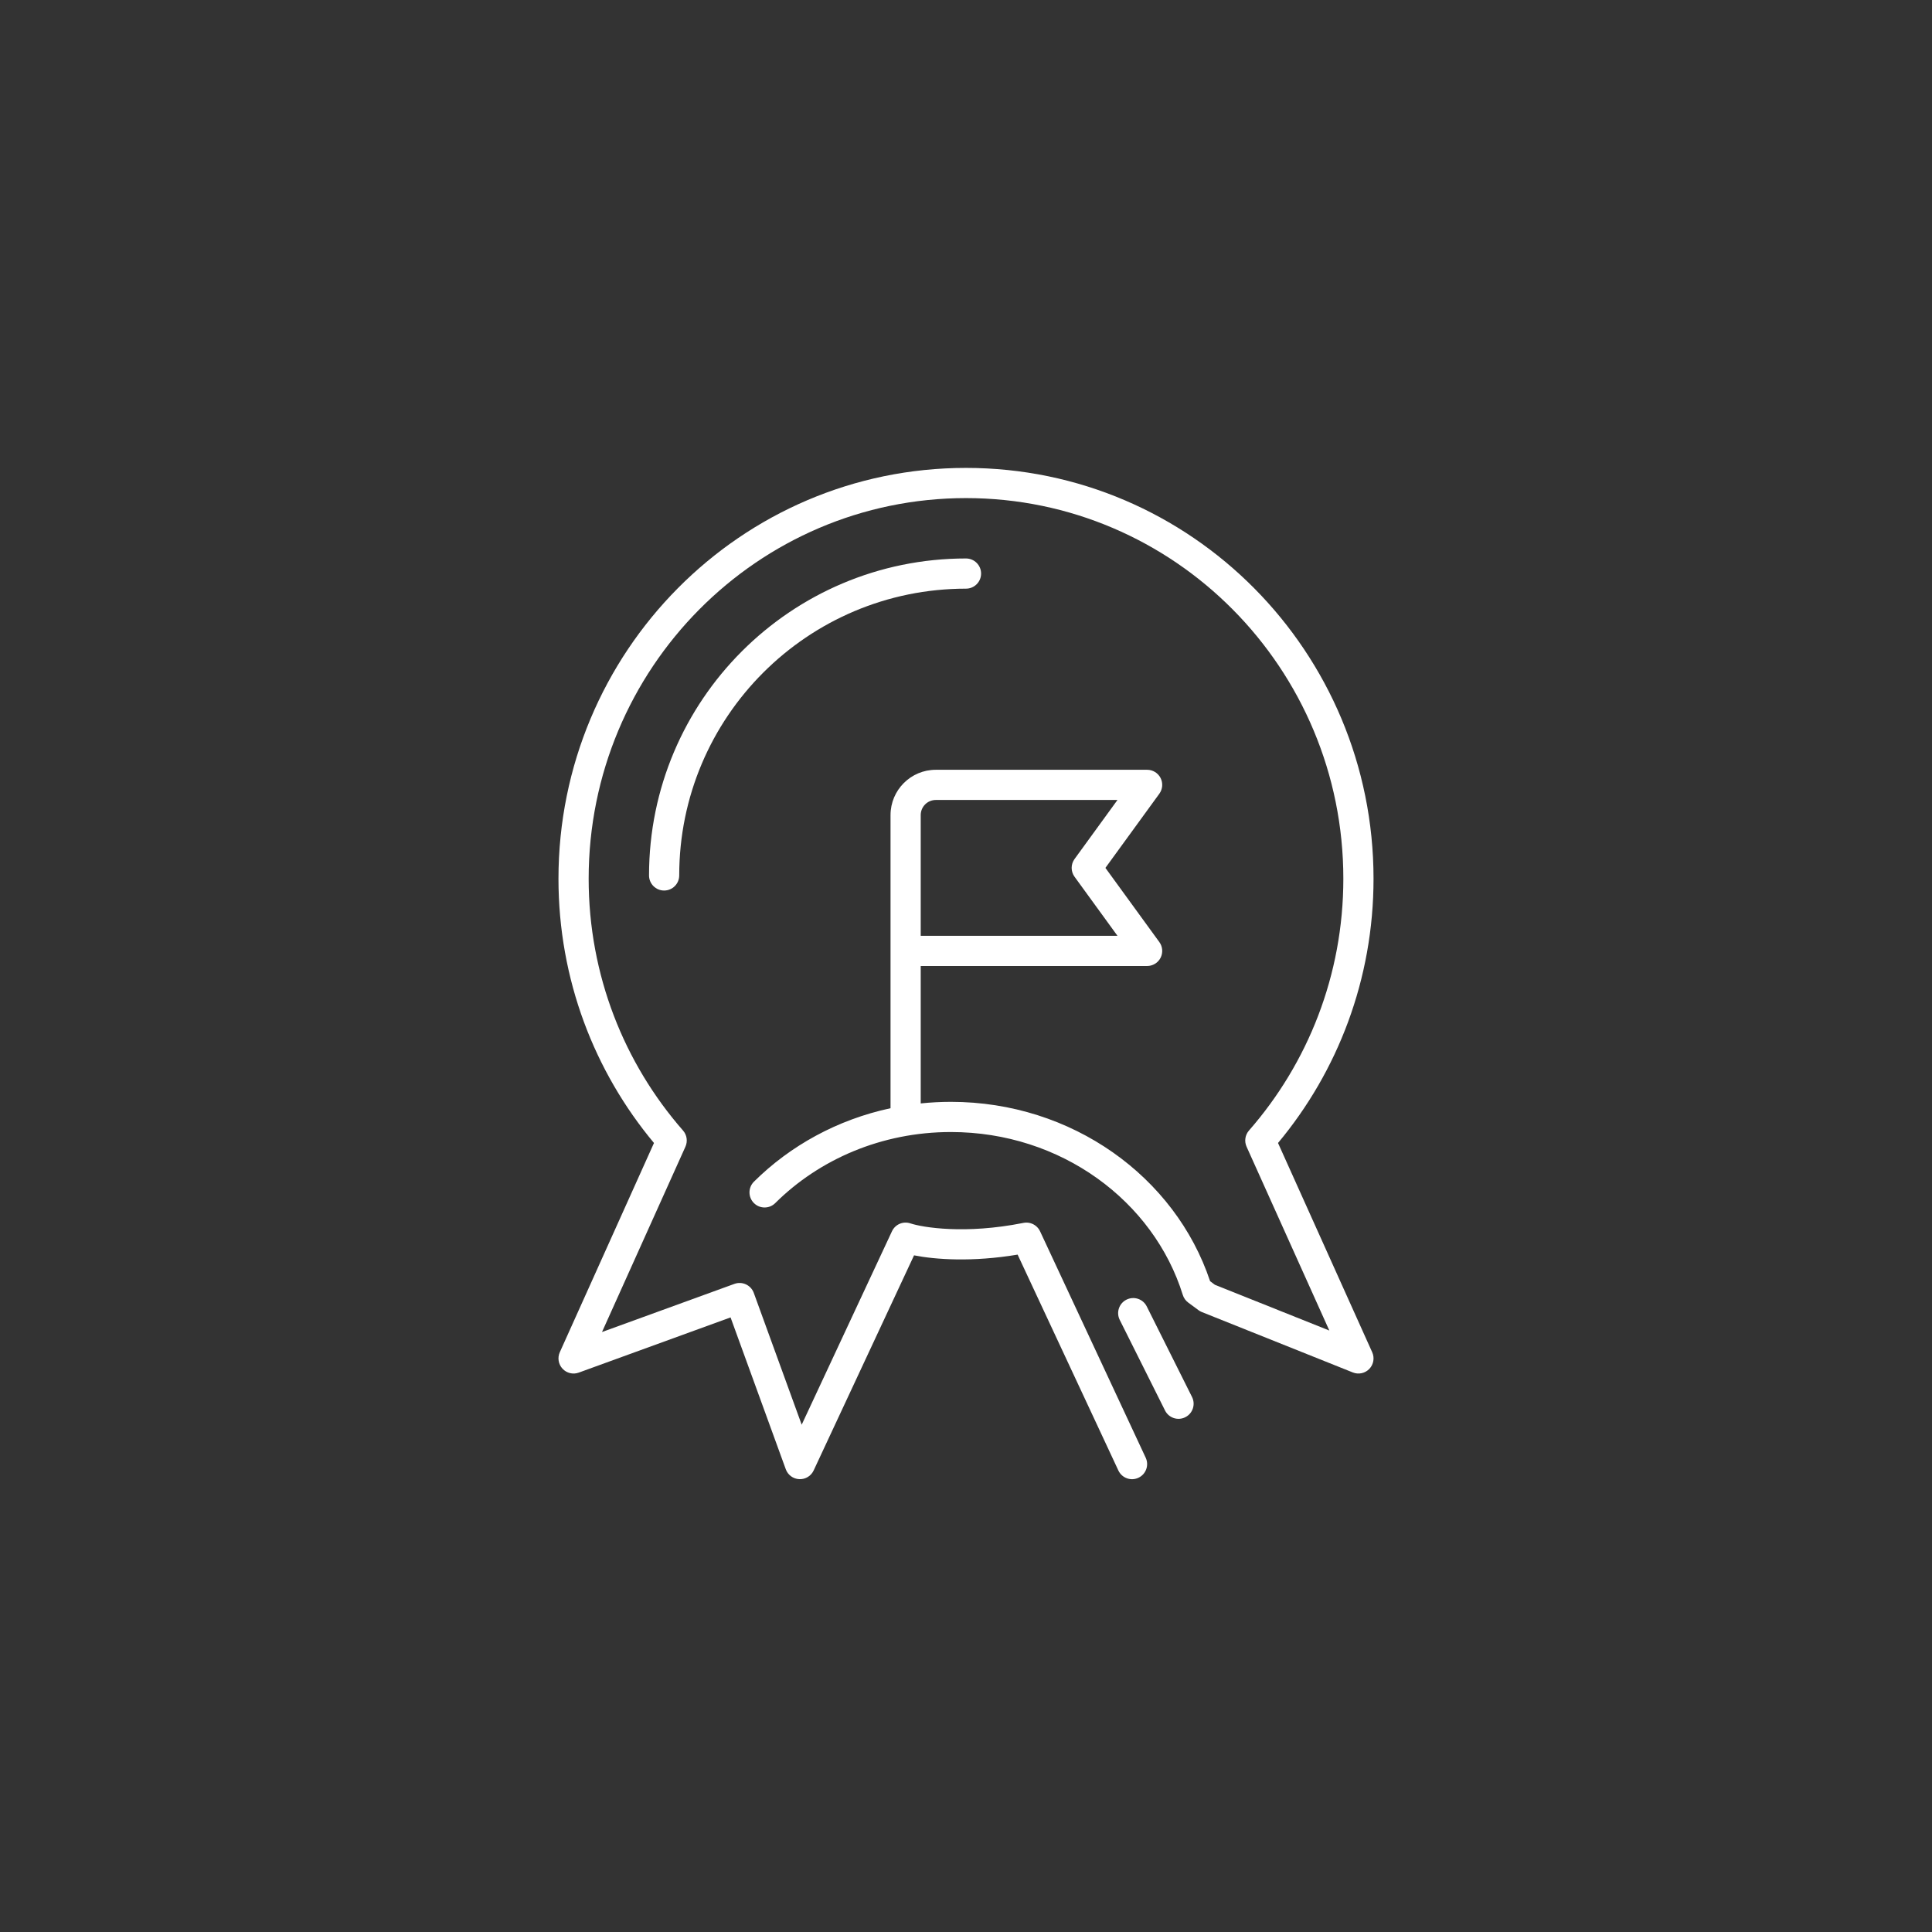 <svg width="64" height="64" viewBox="0 0 64 64" fill="none" xmlns="http://www.w3.org/2000/svg">
<rect x="0" y="0" width="64" height="64" fill="#333333" stroke="none"/>
<path fill-rule="evenodd" clip-rule="evenodd" d="M32 16.5C25.1 16.5 19.5 22.141 19.5 29.109C19.5 32.308 20.681 35.227 22.626 37.45C22.755 37.597 22.786 37.806 22.706 37.985L19.942 44.125L24.329 42.53C24.589 42.436 24.875 42.57 24.97 42.829L26.557 47.195L29.547 40.789C29.654 40.558 29.917 40.445 30.158 40.526C30.562 40.66 31.969 40.895 33.892 40.512C33.932 40.503 33.973 40.499 34.014 40.5C34.09 40.502 34.163 40.522 34.228 40.555C34.292 40.588 34.349 40.634 34.395 40.693C34.42 40.725 34.441 40.76 34.458 40.798L37.953 48.289C38.07 48.539 37.962 48.836 37.712 48.953C37.461 49.07 37.164 48.962 37.047 48.711L33.71 41.561C32.206 41.812 30.991 41.725 30.279 41.585L26.953 48.711C26.868 48.895 26.68 49.008 26.478 48.999C26.276 48.991 26.099 48.861 26.03 48.671L24.201 43.641L19.171 45.47C18.982 45.539 18.77 45.487 18.634 45.34C18.497 45.193 18.462 44.978 18.544 44.795L21.664 37.863C19.689 35.497 18.5 32.442 18.5 29.109C18.5 21.597 24.54 15.5 32 15.5C39.46 15.5 45.5 21.597 45.5 29.109C45.5 32.442 44.31 35.497 42.336 37.863L45.456 44.795C45.54 44.981 45.502 45.199 45.361 45.346C45.22 45.493 45.004 45.54 44.814 45.464L39.814 43.464C39.775 43.448 39.737 43.428 39.703 43.402L39.362 43.15C39.276 43.087 39.213 42.998 39.182 42.897C38.217 39.794 35.156 37.5 31.5 37.5C29.202 37.5 27.136 38.408 25.68 39.855C25.484 40.049 25.168 40.048 24.973 39.852C24.779 39.657 24.779 39.34 24.975 39.145C26.177 37.951 27.742 37.088 29.5 36.711V27C29.5 26.172 30.172 25.5 31 25.5H38C38.188 25.5 38.36 25.605 38.446 25.773C38.531 25.941 38.515 26.142 38.404 26.294L36.618 28.75L38.404 31.206C38.515 31.358 38.531 31.559 38.446 31.727C38.36 31.895 38.188 32 38 32H30.5V36.552C30.829 36.518 31.162 36.5 31.5 36.5C35.511 36.5 38.931 38.982 40.086 42.441L40.245 42.56L44.036 44.076L41.294 37.985C41.214 37.806 41.245 37.597 41.374 37.45C43.319 35.227 44.5 32.308 44.5 29.109C44.5 22.141 38.9 16.5 32 16.5ZM30.5 31H37.018L35.596 29.044C35.468 28.869 35.468 28.631 35.596 28.456L37.018 26.5H31C30.724 26.5 30.5 26.724 30.5 27V31Z" fill="white"/>
<path d="M32 18.5C32.276 18.5 32.5 18.724 32.5 19C32.5 19.276 32.276 19.5 32 19.5C26.753 19.5 22.5 23.753 22.5 29C22.5 29.276 22.276 29.5 22 29.5C21.724 29.5 21.5 29.276 21.5 29C21.5 23.201 26.201 18.5 32 18.5Z" fill="white"/>
<path d="M37.987 43.276C37.864 43.029 37.563 42.929 37.316 43.053C37.069 43.176 36.969 43.477 37.093 43.724L38.593 46.724C38.716 46.971 39.017 47.071 39.264 46.947C39.511 46.824 39.611 46.523 39.487 46.276L37.987 43.276Z" fill="white"/>
</svg>
